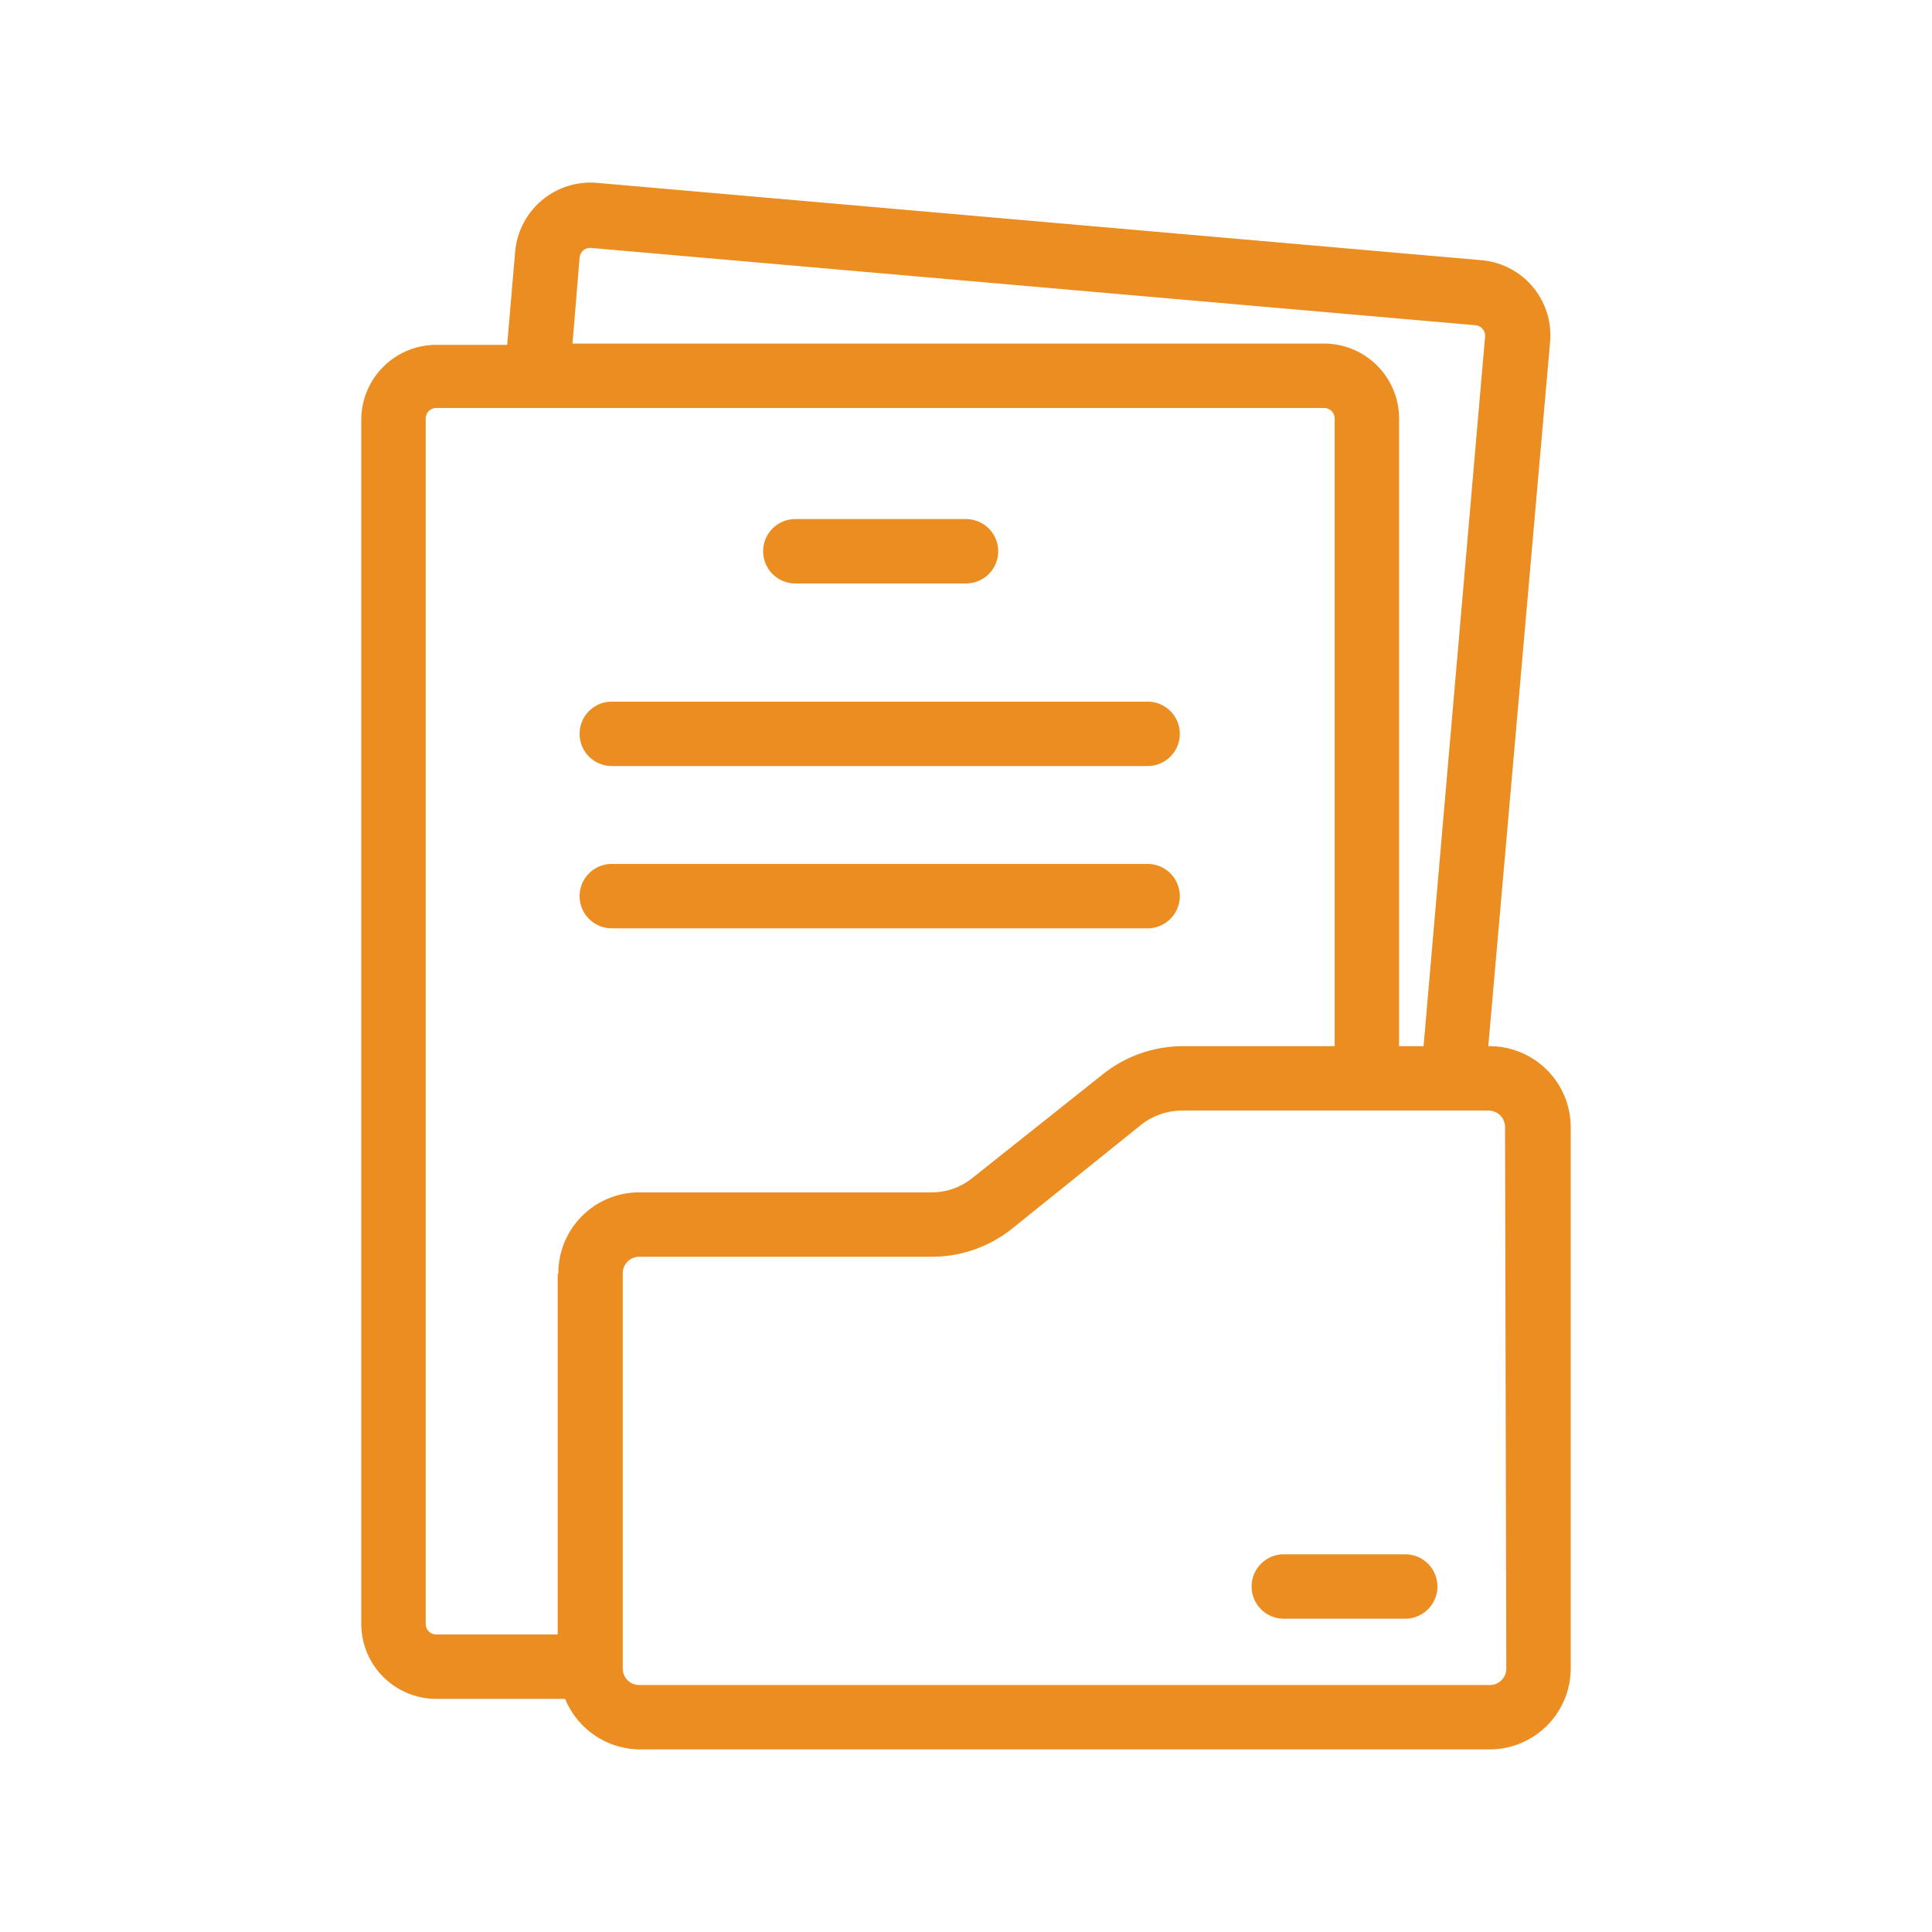 <svg viewBox="0 0 60 60" xmlns="http://www.w3.org/2000/svg"><g data-name="Layer 2"><path d="M0 0h60v60H0z" fill="none"></path><path d="M46.27 32.49h-.05l1.92-21.88A2.34 2.34 0 0 0 46 8.08l-27.45-2.4A2.35 2.35 0 0 0 16 7.8l-.25 2.91h-2.2A2.33 2.33 0 0 0 11.22 13v37.43a2.33 2.33 0 0 0 2.33 2.33h4a2.53 2.53 0 0 0 2.33 1.57h26.39a2.52 2.52 0 0 0 2.51-2.51V35a2.52 2.52 0 0 0-2.51-2.51ZM18 8a.33.33 0 0 1 .36-.3l27.46 2.4a.33.33 0 0 1 .3.36l-1.91 22.03h-.76V13a2.33 2.33 0 0 0-2.33-2.33H17.78Zm-.68 31.57v11.19h-3.77a.33.33 0 0 1-.33-.33V13a.33.33 0 0 1 .33-.33h27.57a.33.33 0 0 1 .33.33v19.49h-4.71a4 4 0 0 0-2.5.88l-4.05 3.22a2 2 0 0 1-1.26.44h-9.08a2.51 2.51 0 0 0-2.51 2.51Zm29.46 12.25a.51.51 0 0 1-.51.51H19.85a.51.51 0 0 1-.51-.51V39.54a.51.51 0 0 1 .51-.51h9.08a4 4 0 0 0 2.51-.88l4-3.22a2.07 2.07 0 0 1 1.26-.44h9.53a.51.51 0 0 1 .51.51Z" fill="#eb8d21" class="fill-3d3d63"></path><path d="M43.64 48.27h-3.77a1 1 0 0 0 0 2h3.77a1 1 0 0 0 0-2ZM24.7 18.12H30a1 1 0 0 0 0-2h-5.3a1 1 0 0 0 0 2ZM19 23.79h16.64a1 1 0 0 0 0-2H19a1 1 0 0 0 0 2ZM36.64 27.83a1 1 0 0 0-1-1H19a1 1 0 0 0 0 2h16.64a1 1 0 0 0 1-1Z" fill="#eb8d21" class="fill-3d3d63"></path></g></svg>